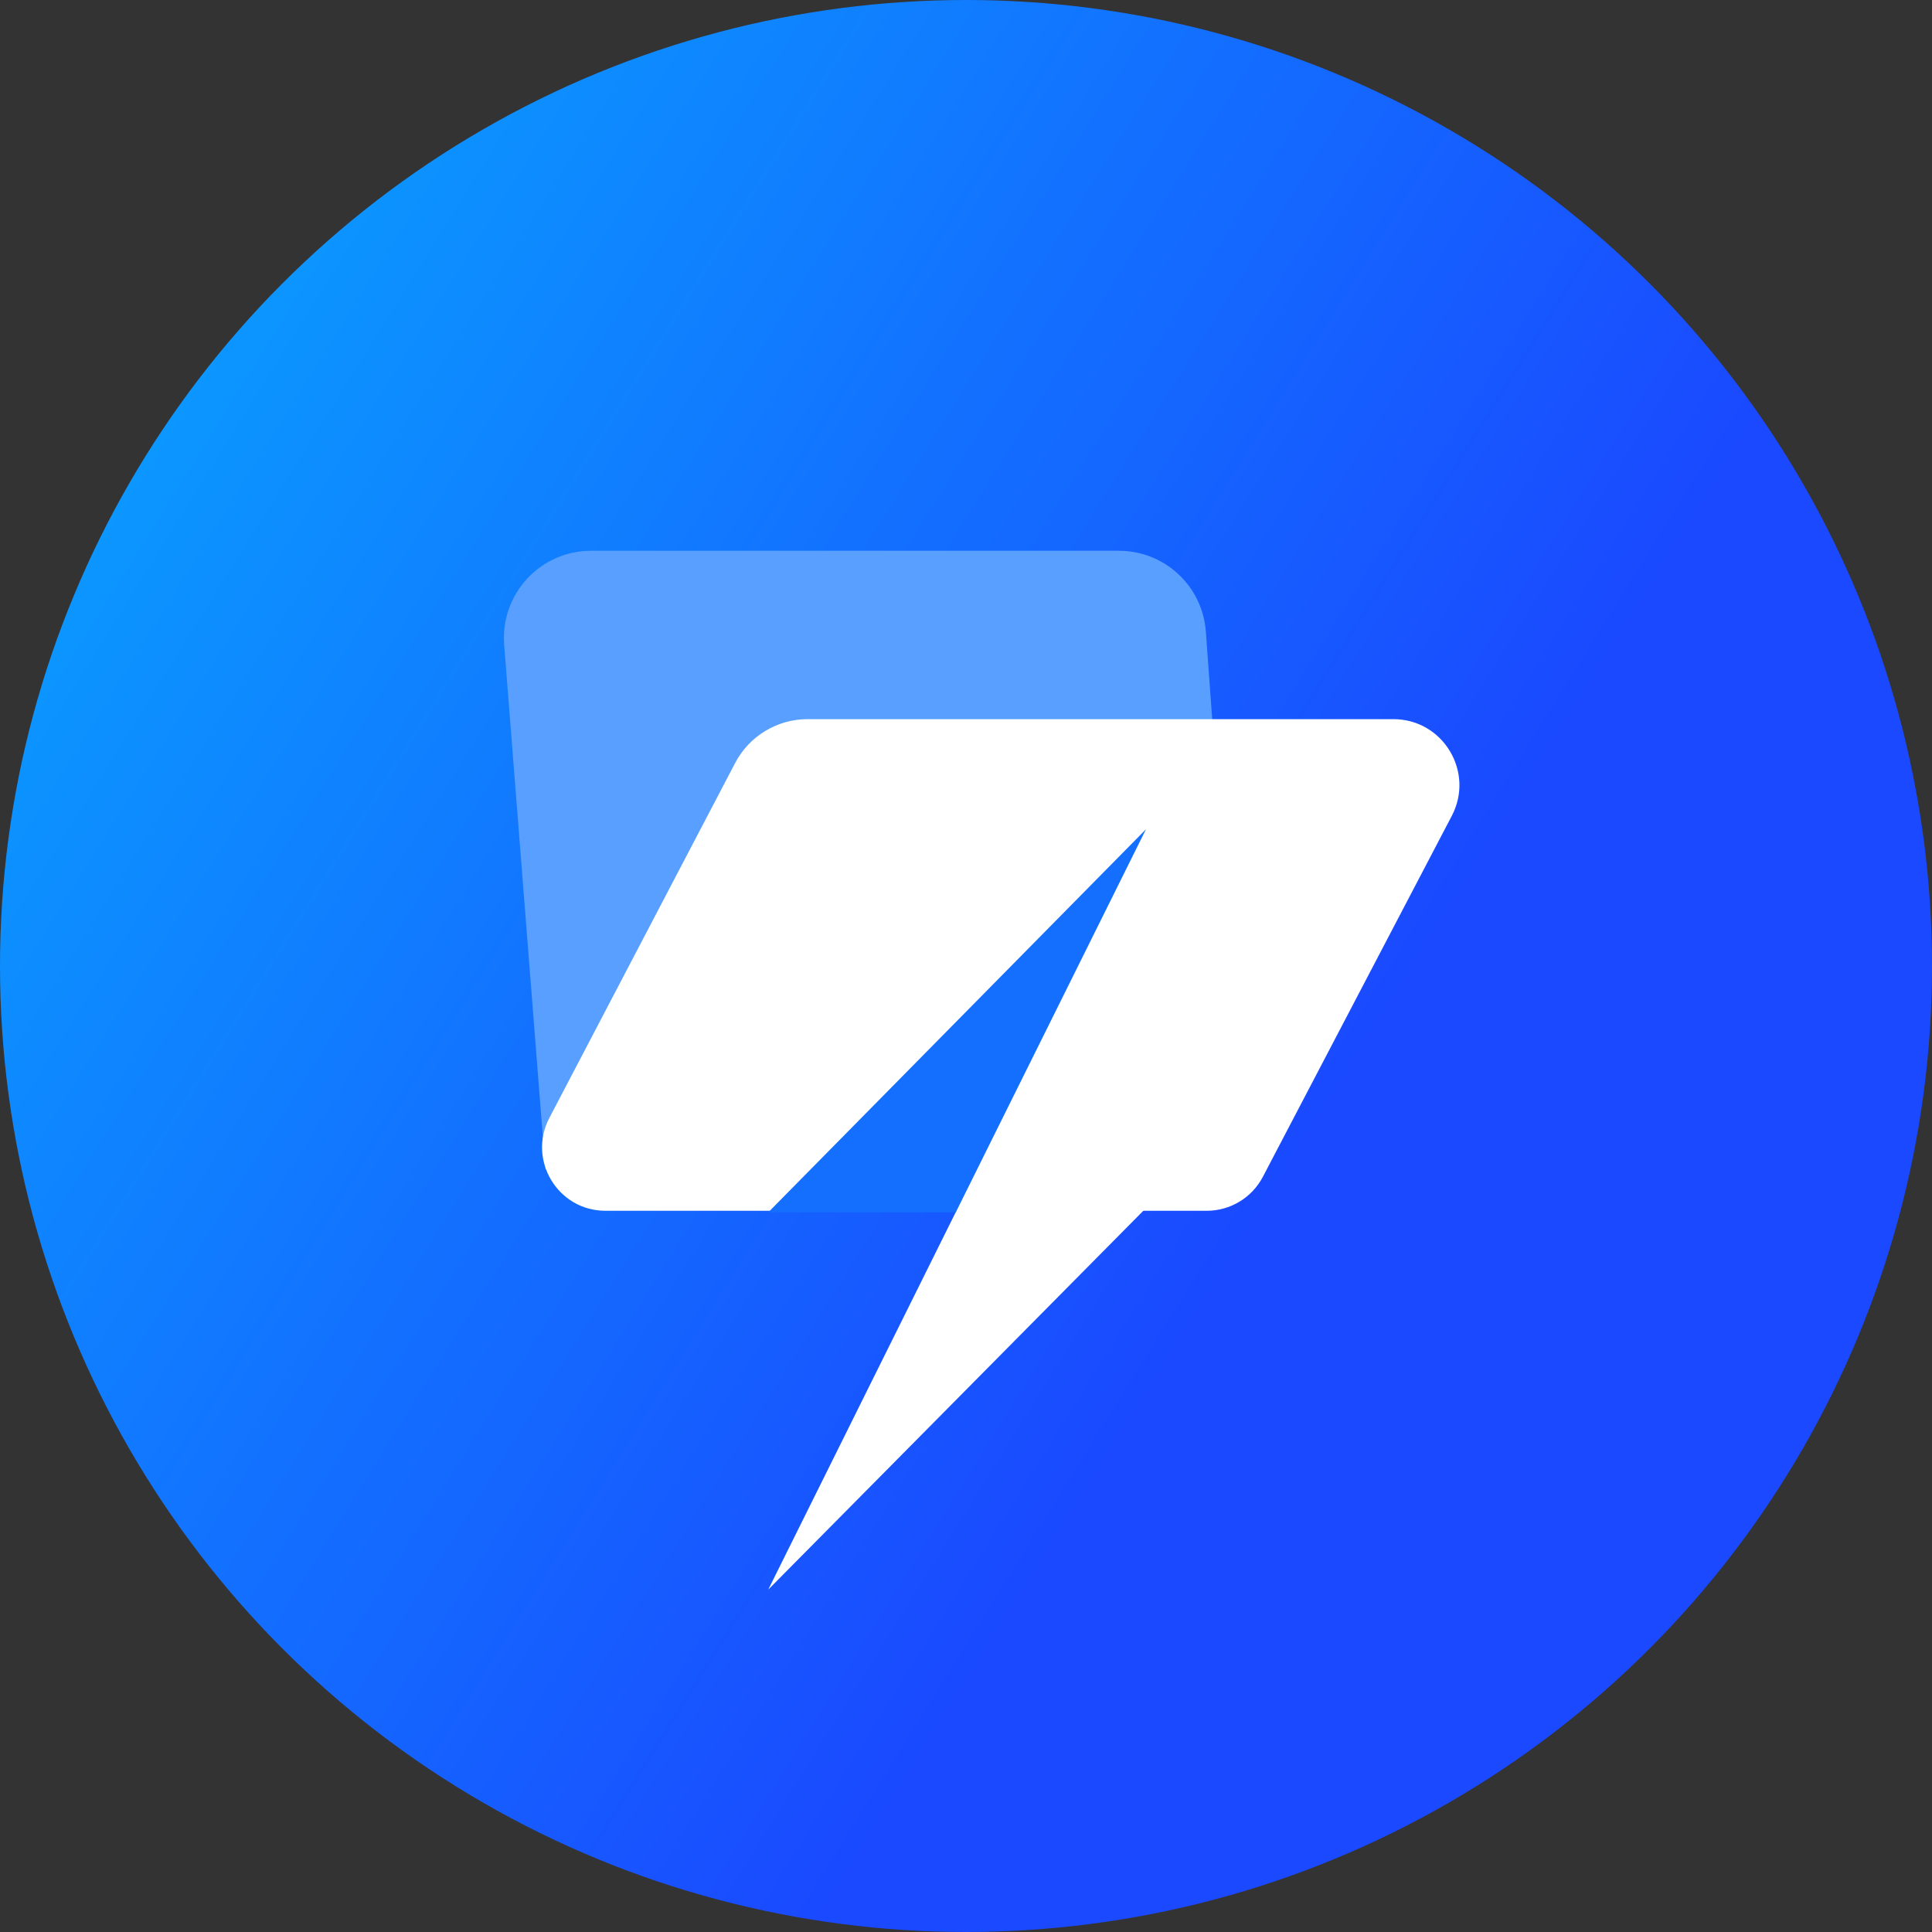 <svg width="100" height="100" viewBox="0 0 100 100" fill="none" xmlns="http://www.w3.org/2000/svg">
<rect x="0" y="0" width="100" height="100" fill="#333333" stroke="none"/>
<circle cx="50" cy="50" r="50" fill="url(#paint0_linear_5751_49205)"/>
<path d="M26.096 33.377C25.89 30.752 27.961 28.508 30.591 28.508H57.919C60.282 28.508 62.244 30.335 62.415 32.695L64.24 57.806L28.23 60.522L26.096 33.377Z" fill="#599FFF"/>
<path d="M38.049 39.496C38.78 38.098 40.226 37.223 41.802 37.223H72.122C74.688 37.223 76.337 39.952 75.145 42.228L65.366 60.911C64.8 61.992 63.681 62.67 62.462 62.67H31.339C28.874 62.67 27.291 60.048 28.435 57.862L38.049 39.496Z" fill="white"/>
<path d="M59.404 62.441L39.765 82.277L49.618 62.441L39.765 62.597L59.315 42.917L49.618 62.441H59.404Z" fill="white"/>
<path d="M59.315 42.923L39.764 62.75H49.471L59.315 42.923Z" fill="#146FFF"/>
<defs>
<linearGradient id="paint0_linear_5751_49205" x1="-23.324" y1="-31.532" x2="82.98" y2="34.865" gradientUnits="userSpaceOnUse">
<stop stop-color="#00D3FF"/>
<stop offset="1" stop-color="#1A49FF"/>
</linearGradient>
</defs>
</svg>
